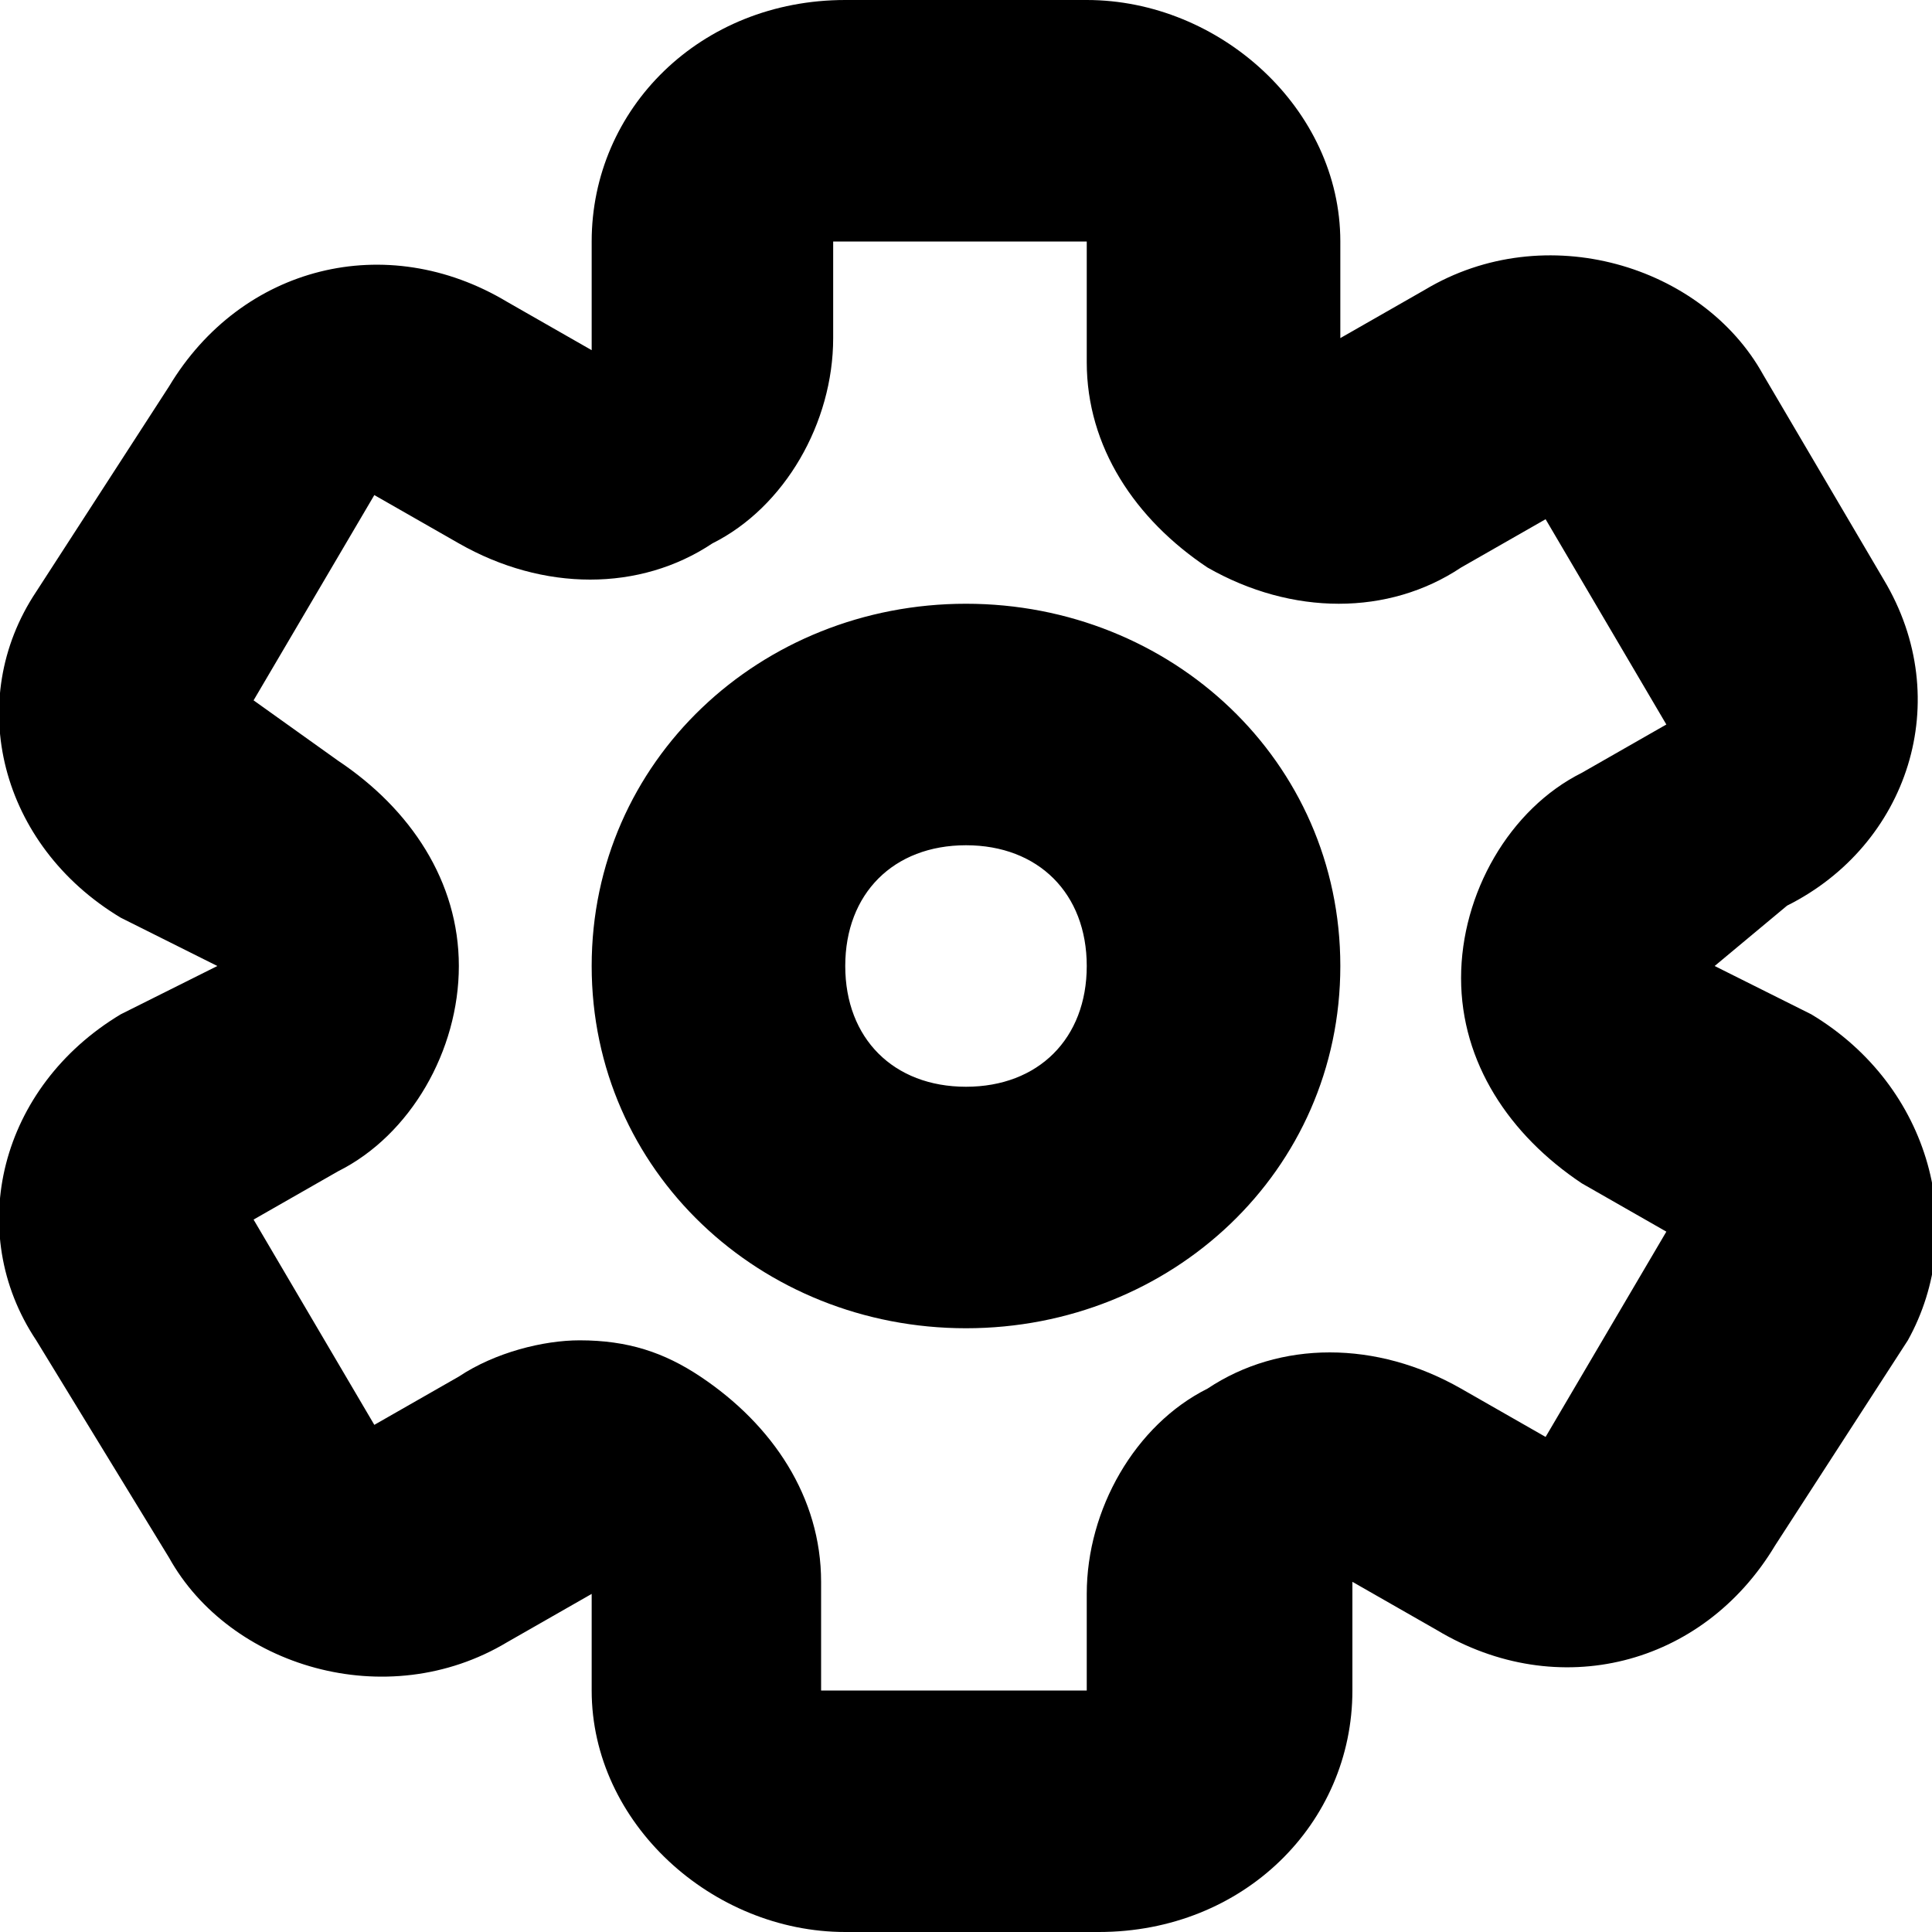 <svg enable-background="new 0 0 16 16" viewBox="0 0 16 16" xmlns="http://www.w3.org/2000/svg"><path clip-rule="evenodd" d="m2.8 6.3c.6.4 1 1 1 1.7s-.4 1.4-1 1.7l-.7.4 1 1.7.7-.4c.3-.2.7-.3 1-.3.4 0 .7.1 1 .3.6.4 1 1 1 1.7v.9h2.2v-.8c0-.7.4-1.4 1-1.7.6-.4 1.4-.4 2.1 0l.7.4 1-1.7-.7-.4c-.6-.4-1-1-1-1.7s.4-1.4 1-1.7l.7-.4-1-1.7-.7.4c-.6.4-1.4.4-2.1 0-.6-.4-1-1-1-1.7v-1h-2.1v.8c0 .7-.4 1.4-1 1.7-.6.4-1.4.4-2.1 0l-.7-.4-1 1.7zm-2.5 4.8c-.6-.9-.3-2.1.7-2.7l.8-.4-.8-.4c-1-.6-1.3-1.8-.7-2.7l1.1-1.7c.6-1 1.8-1.3 2.8-.7l.7.4v-.9c0-1.1.9-2 2.1-2h2c1.1 0 2.1.9 2.1 2v.8l.7-.4c1-.6 2.3-.2 2.8.7l1 1.7c.6 1 .2 2.2-.8 2.7l-.6.5.8.4c1 .6 1.3 1.8.8 2.7l-1.1 1.7c-.6 1-1.8 1.3-2.8.7l-.7-.4v.9c0 1.1-.9 2-2.1 2h-2.1c-1.1 0-2.1-.9-2.1-2v-.8l-.7.4c-1 .6-2.3.2-2.8-.7zm7.7-2.1c.6 0 1-.4 1-1s-.4-1-1-1-1 .4-1 1 .4 1 1 1zm0 2c-1.7 0-3.1-1.3-3.1-3s1.4-3 3.1-3 3.1 1.3 3.1 3-1.4 3-3.1 3z" fill-rule="evenodd"/></svg>